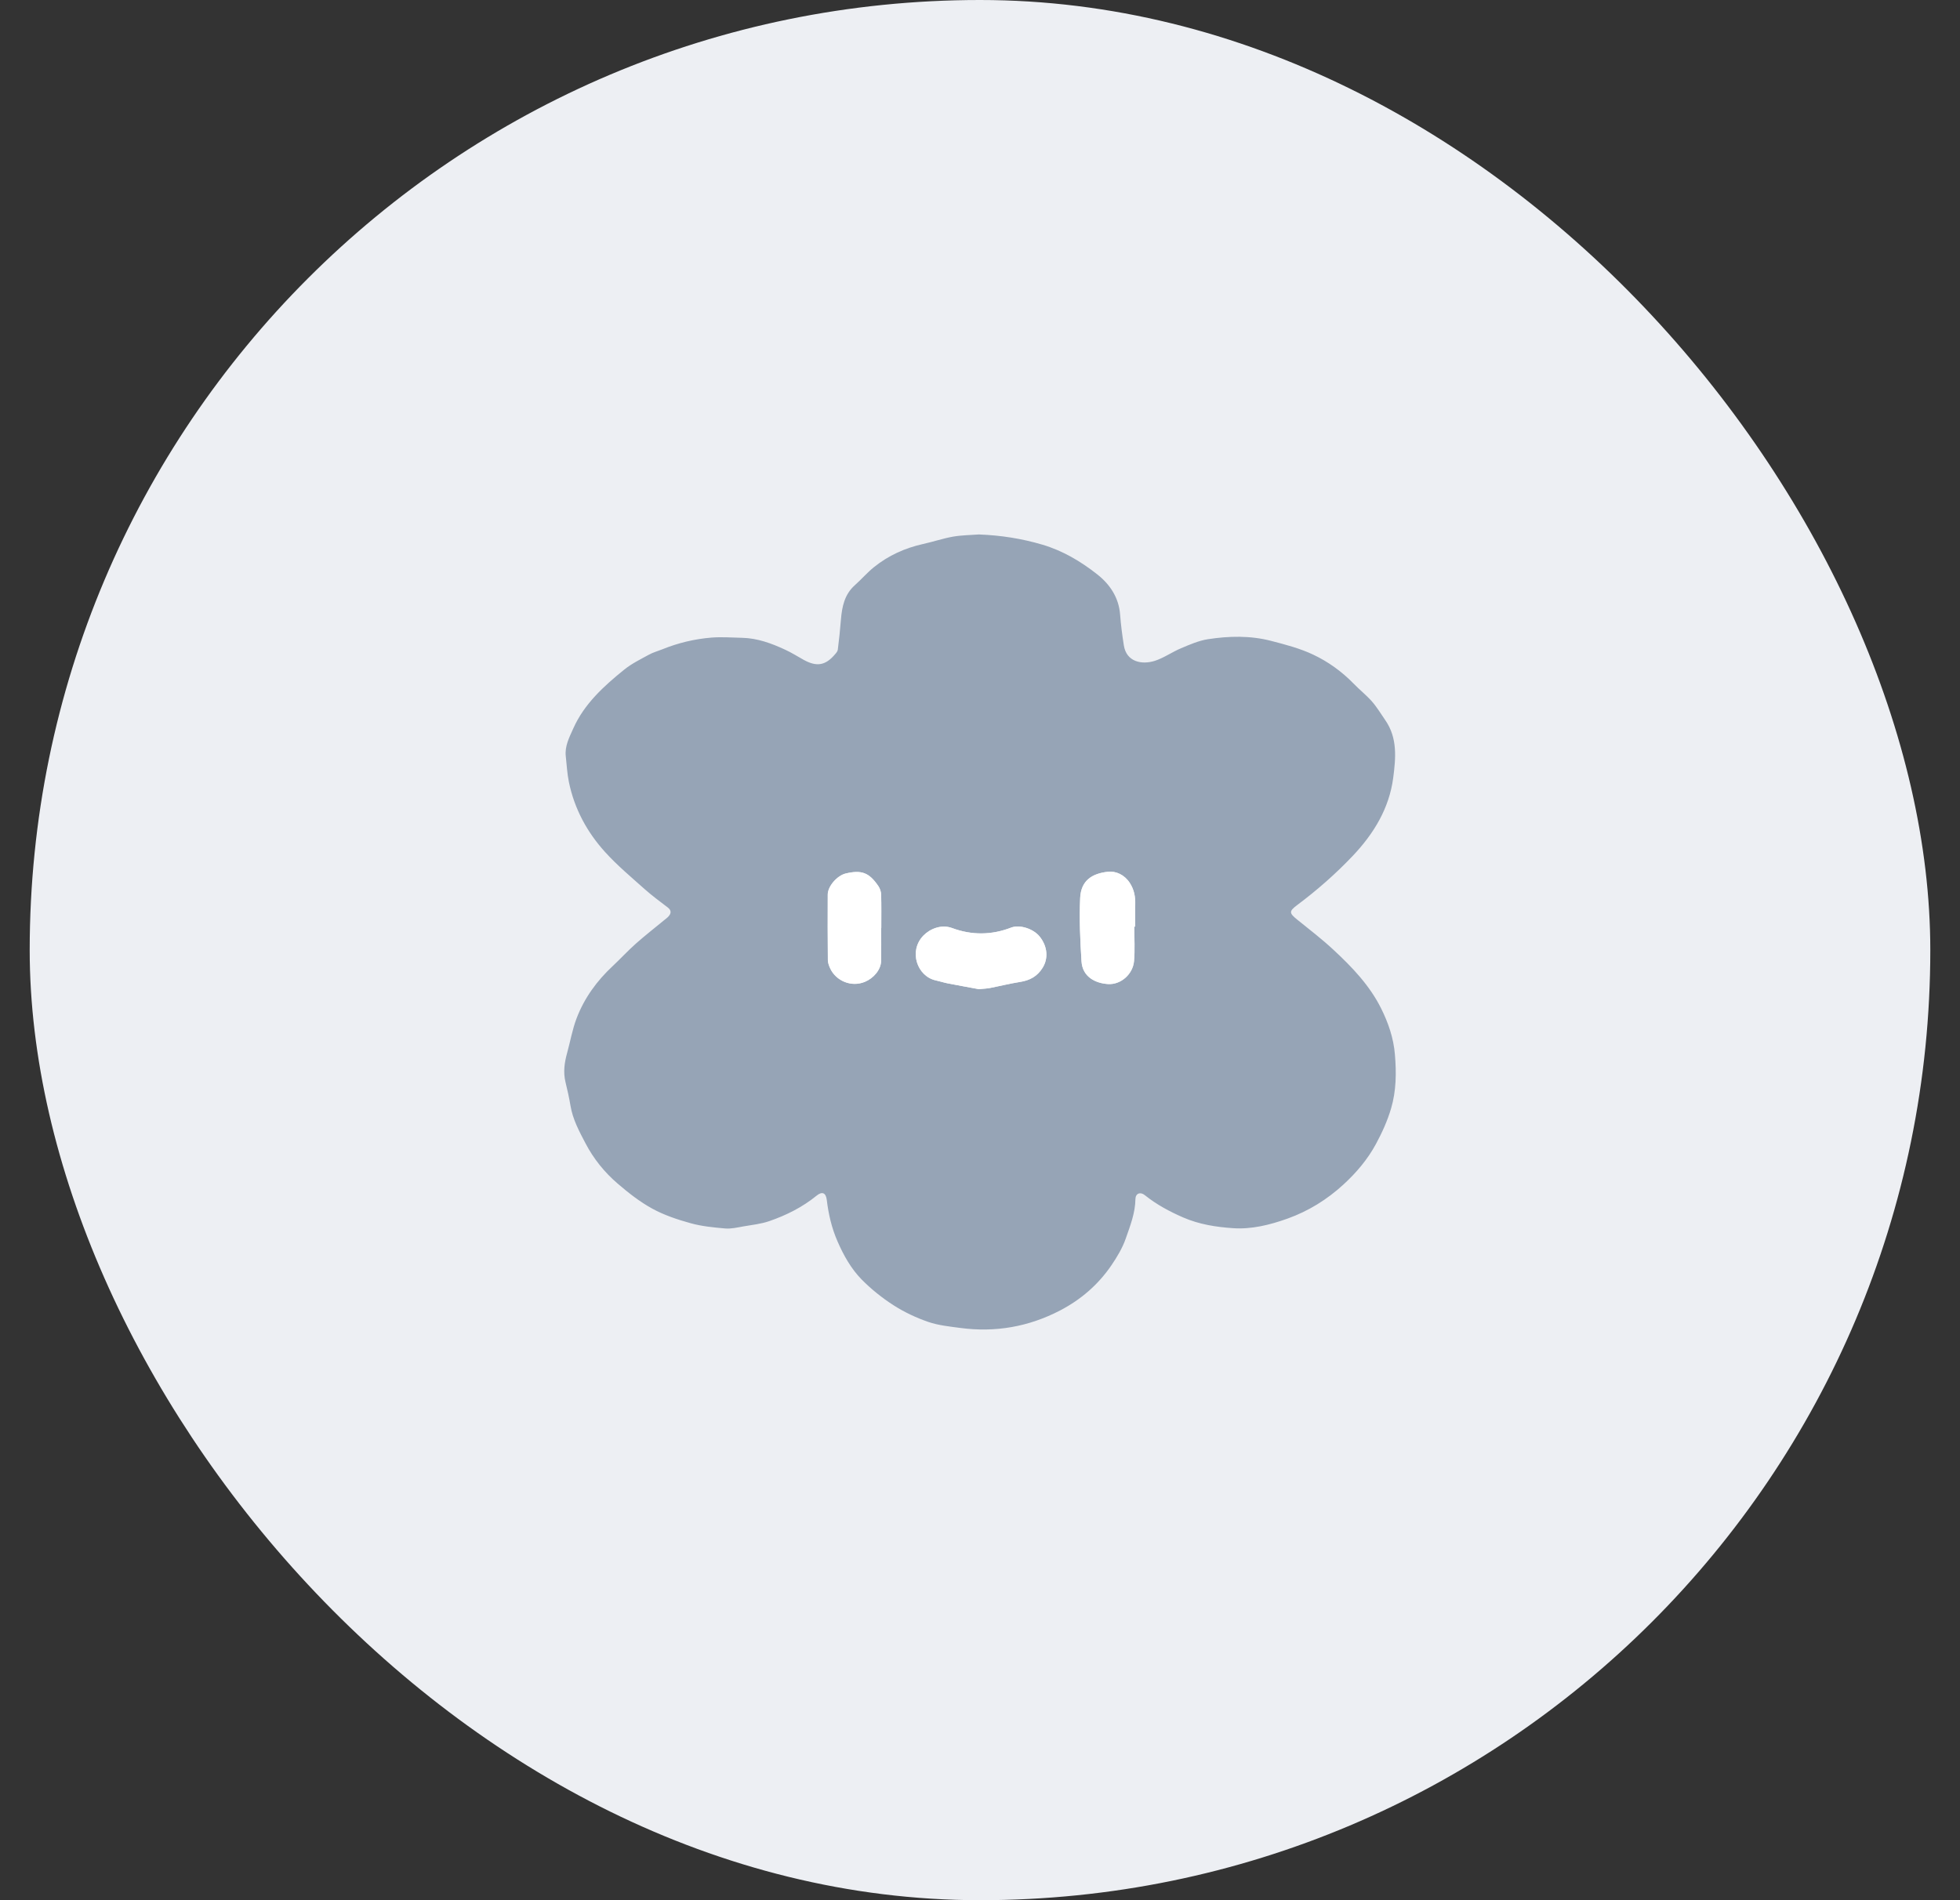 <svg width="33" height="32" viewBox="0 0 33 32" fill="none" xmlns="http://www.w3.org/2000/svg">
<rect x="0" y="0" width="33" height="32" fill="#333333" stroke="none"/>
<rect x="0.5" width="32" height="32" rx="16" fill="#EDEFF3"/>
<g clip-path="url(#clip0_180_28923)">
<path d="M16.489 9.001C16.851 9.015 17.199 9.069 17.549 9.172C17.897 9.275 18.197 9.455 18.472 9.671C18.683 9.836 18.838 10.061 18.859 10.351C18.872 10.524 18.895 10.698 18.922 10.869C18.965 11.145 19.221 11.199 19.443 11.129C19.598 11.079 19.735 10.979 19.887 10.916C20.031 10.855 20.18 10.79 20.334 10.765C20.69 10.71 21.05 10.701 21.403 10.793C21.643 10.855 21.887 10.919 22.109 11.024C22.362 11.143 22.592 11.309 22.79 11.512C22.89 11.616 23.005 11.706 23.1 11.814C23.184 11.91 23.25 12.022 23.323 12.127C23.533 12.429 23.5 12.767 23.457 13.1C23.389 13.615 23.13 14.038 22.78 14.409C22.491 14.714 22.177 14.99 21.841 15.241C21.699 15.347 21.705 15.377 21.841 15.487C22.046 15.653 22.257 15.814 22.45 15.994C22.763 16.284 23.059 16.593 23.252 16.979C23.374 17.223 23.464 17.483 23.486 17.762C23.512 18.068 23.508 18.374 23.421 18.668C23.36 18.875 23.269 19.076 23.166 19.266C23.026 19.525 22.836 19.749 22.618 19.949C22.342 20.202 22.029 20.396 21.677 20.522C21.381 20.628 21.07 20.705 20.759 20.683C20.477 20.664 20.192 20.62 19.922 20.503C19.69 20.402 19.472 20.285 19.275 20.127C19.2 20.066 19.119 20.097 19.117 20.192C19.114 20.427 19.029 20.643 18.954 20.857C18.899 21.016 18.809 21.166 18.714 21.306C18.491 21.634 18.198 21.887 17.846 22.07C17.318 22.344 16.757 22.442 16.168 22.363C15.986 22.339 15.799 22.32 15.627 22.261C15.425 22.191 15.226 22.098 15.046 21.982C14.852 21.858 14.668 21.71 14.507 21.547C14.329 21.365 14.203 21.14 14.101 20.905C14.003 20.681 13.949 20.447 13.92 20.206C13.905 20.086 13.842 20.059 13.748 20.136C13.51 20.33 13.239 20.465 12.953 20.564C12.814 20.612 12.663 20.628 12.517 20.653C12.416 20.671 12.312 20.696 12.211 20.688C12.016 20.671 11.817 20.652 11.63 20.6C11.408 20.539 11.184 20.464 10.984 20.355C10.774 20.24 10.581 20.089 10.399 19.932C10.177 19.742 9.994 19.514 9.858 19.254C9.752 19.052 9.643 18.85 9.605 18.62C9.583 18.486 9.553 18.355 9.521 18.223C9.481 18.057 9.503 17.896 9.548 17.734C9.602 17.539 9.636 17.337 9.708 17.149C9.838 16.807 10.05 16.516 10.319 16.266C10.45 16.143 10.572 16.01 10.707 15.89C10.859 15.755 11.019 15.631 11.176 15.501C11.203 15.479 11.233 15.458 11.257 15.431C11.302 15.38 11.305 15.331 11.244 15.283C11.113 15.183 10.98 15.085 10.857 14.976C10.629 14.772 10.392 14.575 10.188 14.349C9.883 14.013 9.67 13.618 9.578 13.168C9.549 13.027 9.542 12.881 9.526 12.737C9.506 12.564 9.587 12.414 9.652 12.268C9.837 11.852 10.167 11.554 10.512 11.275C10.636 11.175 10.784 11.103 10.924 11.026C10.994 10.987 11.073 10.966 11.148 10.936C11.416 10.827 11.695 10.76 11.982 10.737C12.152 10.724 12.324 10.737 12.495 10.741C12.752 10.747 12.989 10.834 13.219 10.941C13.327 10.99 13.428 11.055 13.533 11.113C13.754 11.234 13.902 11.207 14.063 11.014C14.082 10.993 14.103 10.966 14.106 10.94C14.127 10.773 14.145 10.607 14.158 10.44C14.176 10.219 14.217 10.011 14.394 9.854C14.504 9.756 14.601 9.642 14.716 9.55C14.959 9.354 15.237 9.229 15.542 9.161C15.711 9.124 15.877 9.067 16.047 9.037C16.193 9.012 16.343 9.011 16.491 9L16.489 9.001ZM16.483 16.658C16.561 16.65 16.617 16.649 16.67 16.638C16.837 16.606 17.003 16.564 17.171 16.537C17.337 16.512 17.467 16.443 17.557 16.295C17.652 16.138 17.638 15.938 17.505 15.773C17.399 15.64 17.169 15.566 17.025 15.621C16.695 15.749 16.36 15.751 16.032 15.629C15.849 15.561 15.657 15.642 15.547 15.756C15.294 16.018 15.442 16.444 15.759 16.511C15.825 16.525 15.889 16.547 15.955 16.56C16.138 16.596 16.322 16.628 16.483 16.659L16.483 16.658ZM19.098 15.604C19.103 15.604 19.108 15.604 19.113 15.604C19.113 15.481 19.11 15.358 19.114 15.235C19.118 15.103 19.097 14.983 19.021 14.867C18.93 14.729 18.787 14.665 18.651 14.681C18.389 14.711 18.201 14.825 18.187 15.124C18.17 15.478 18.187 15.835 18.209 16.189C18.226 16.456 18.451 16.56 18.658 16.572C18.871 16.585 19.075 16.407 19.094 16.185C19.111 15.993 19.098 15.798 19.098 15.604ZM14.836 15.627C14.836 15.627 14.837 15.627 14.838 15.627C14.838 15.439 14.841 15.252 14.835 15.064C14.834 15.016 14.816 14.962 14.788 14.922C14.632 14.693 14.505 14.647 14.239 14.71C14.095 14.744 13.937 14.923 13.936 15.064C13.934 15.432 13.935 15.801 13.938 16.17C13.939 16.216 13.957 16.264 13.977 16.307C14.072 16.515 14.33 16.631 14.563 16.534C14.705 16.474 14.832 16.334 14.835 16.18C14.838 15.995 14.836 15.811 14.836 15.627L14.836 15.627Z" fill="#96A4B6"/>
<path d="M16.482 16.658C16.321 16.628 16.137 16.596 15.955 16.56C15.888 16.547 15.824 16.525 15.758 16.511C15.441 16.444 15.293 16.017 15.546 15.756C15.657 15.642 15.848 15.561 16.031 15.629C16.36 15.751 16.694 15.749 17.024 15.621C17.168 15.566 17.398 15.639 17.505 15.772C17.637 15.938 17.652 16.138 17.556 16.294C17.466 16.443 17.337 16.511 17.17 16.537C17.002 16.563 16.836 16.605 16.669 16.638C16.616 16.648 16.561 16.65 16.482 16.658L16.482 16.658Z" fill="white"/>
<path d="M19.097 15.604C19.097 15.798 19.11 15.993 19.093 16.185C19.074 16.406 18.87 16.585 18.657 16.572C18.45 16.56 18.225 16.456 18.209 16.189C18.187 15.835 18.17 15.478 18.186 15.123C18.2 14.825 18.389 14.711 18.65 14.681C18.786 14.665 18.93 14.729 19.021 14.867C19.096 14.982 19.117 15.103 19.113 15.235C19.11 15.358 19.113 15.481 19.113 15.604C19.107 15.604 19.102 15.604 19.097 15.604Z" fill="white"/>
<path d="M14.836 15.627C14.836 15.811 14.839 15.996 14.836 16.18C14.832 16.335 14.706 16.475 14.563 16.534C14.331 16.632 14.073 16.515 13.977 16.307C13.958 16.264 13.94 16.216 13.939 16.17C13.936 15.802 13.934 15.433 13.937 15.064C13.938 14.924 14.096 14.745 14.239 14.71C14.506 14.647 14.633 14.693 14.789 14.922C14.816 14.962 14.834 15.017 14.836 15.064C14.841 15.252 14.838 15.44 14.838 15.627C14.838 15.627 14.838 15.627 14.837 15.627L14.836 15.627Z" fill="white"/>
</g>
<defs>
<clipPath id="clip0_180_28923">
<rect width="16" height="16" fill="white" transform="translate(8.5 8)"/>
</clipPath>
</defs>
</svg>
